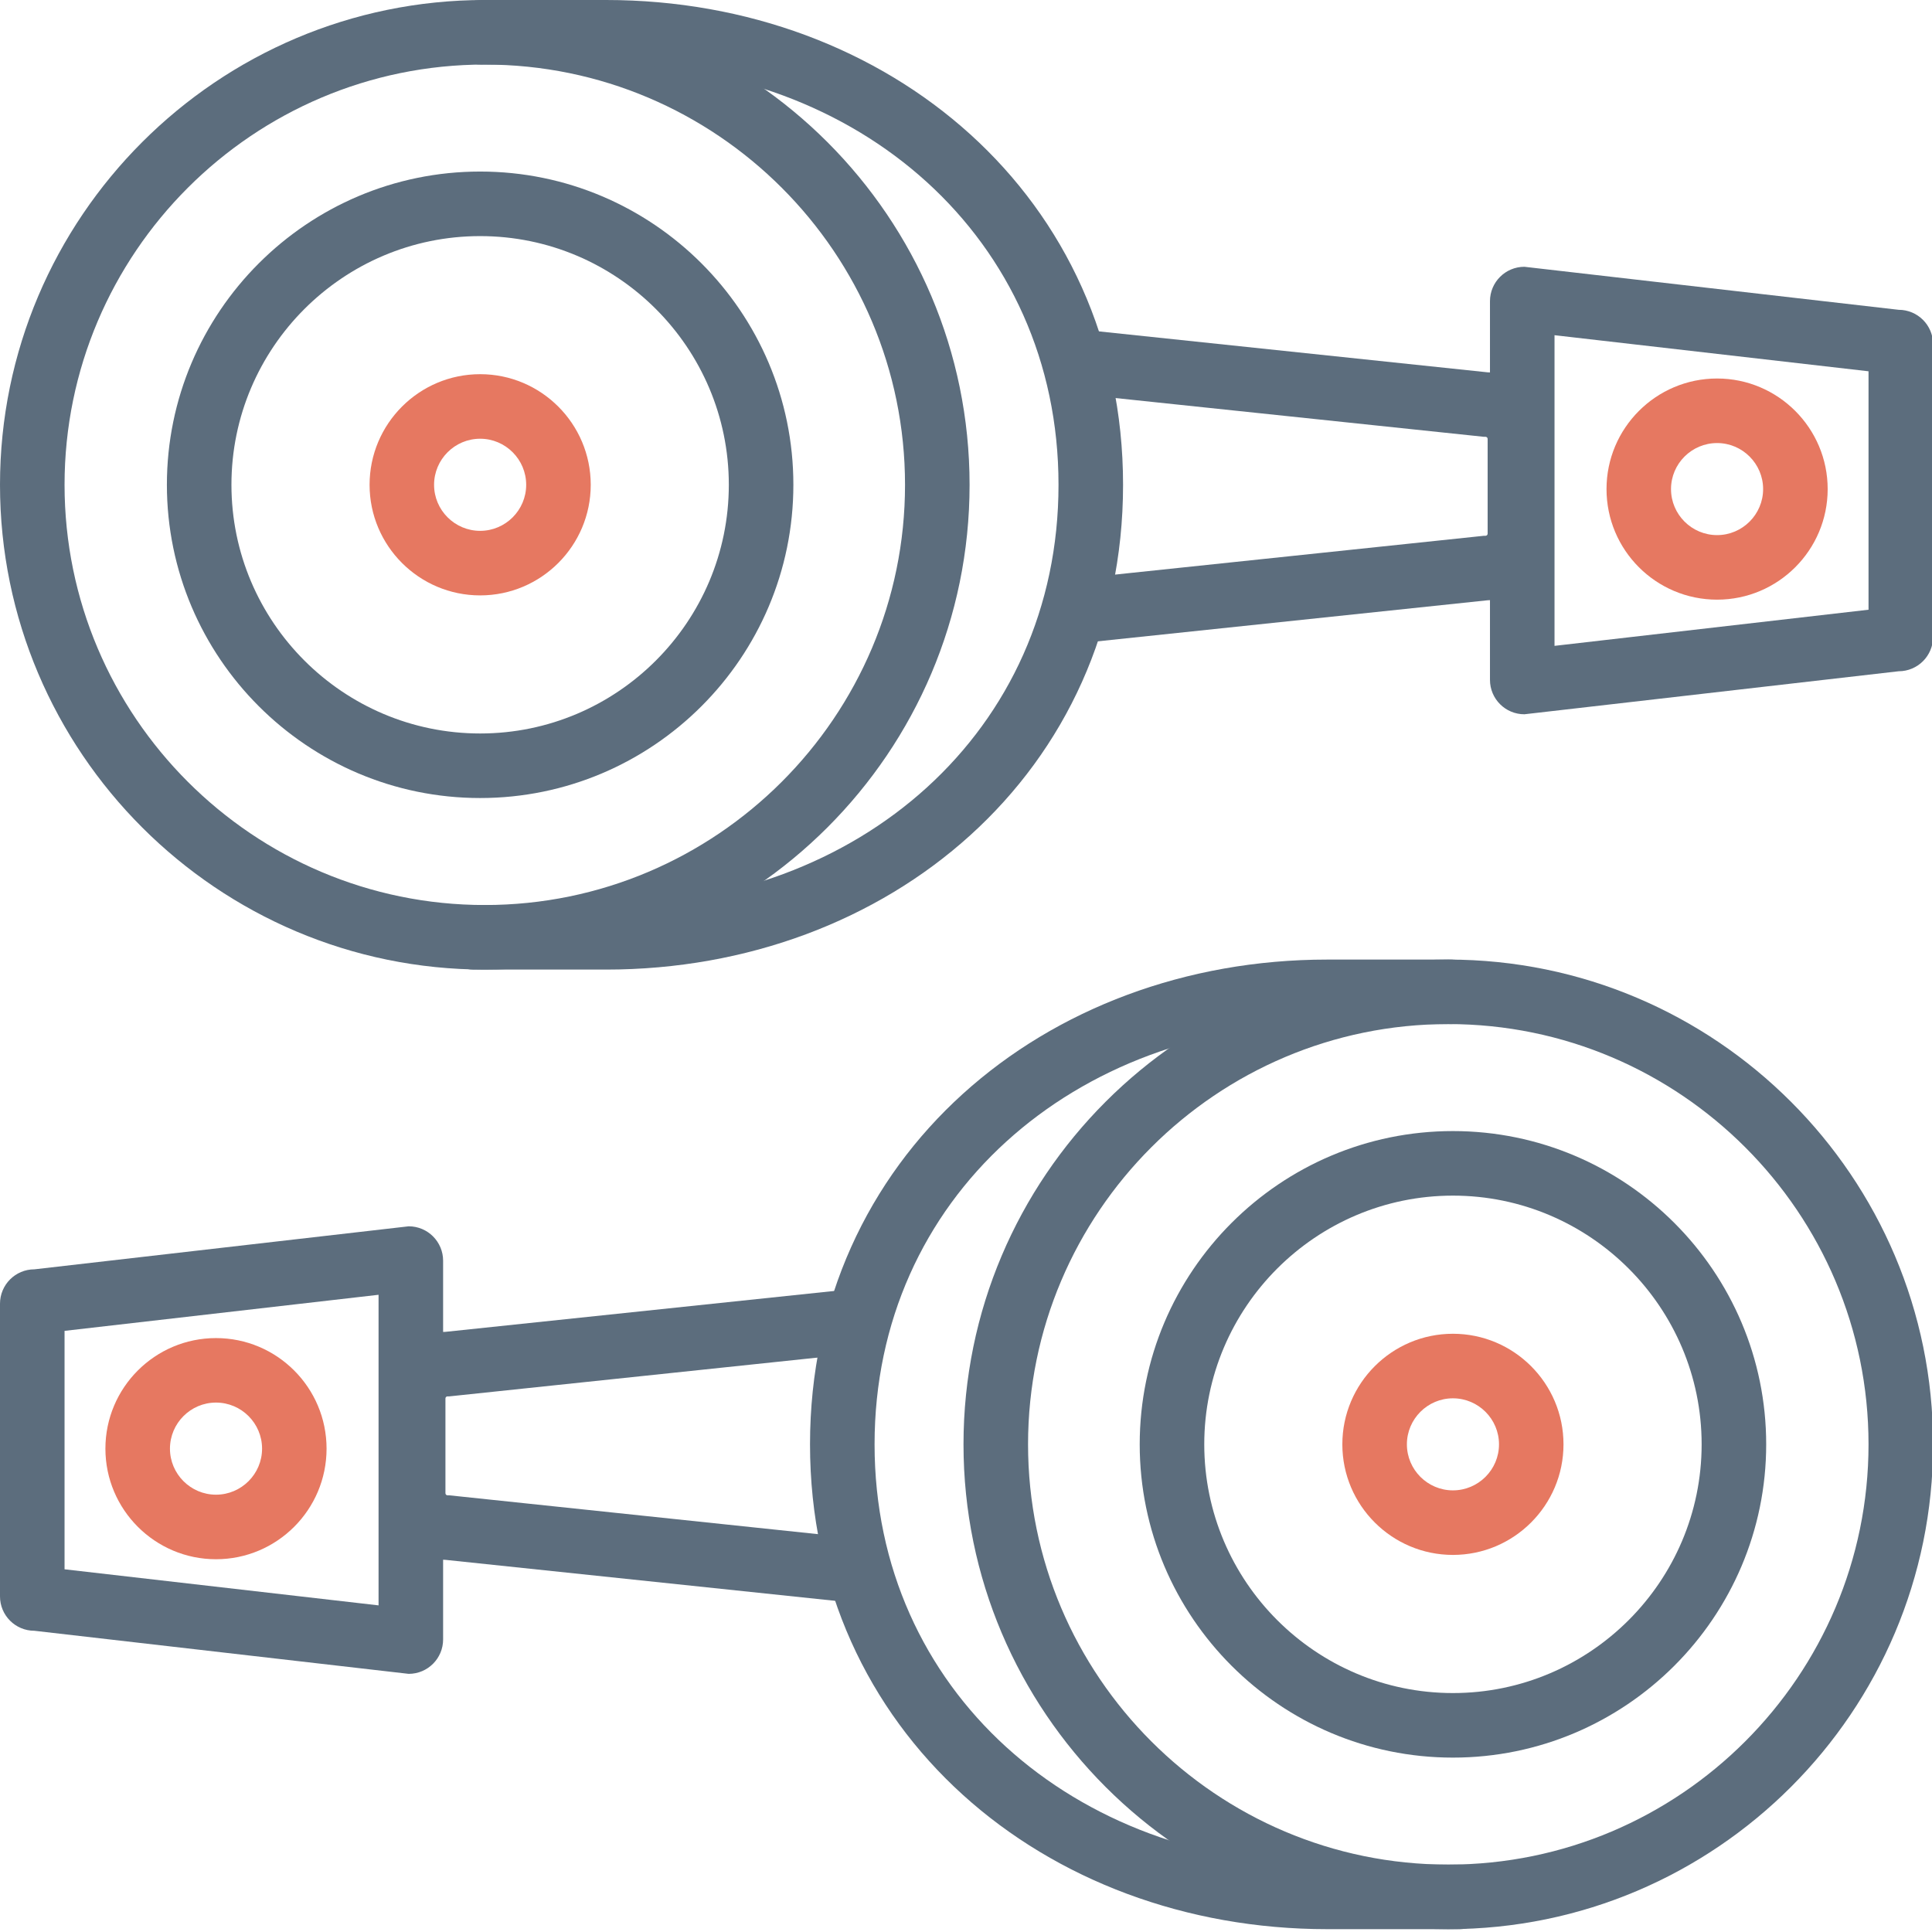<svg width="34" height="34" viewBox="0 0 34 34" fill="none" xmlns="http://www.w3.org/2000/svg">
<g clip-path="url(#clip0_2401:360)">
<path fill-rule="evenodd" clip-rule="evenodd" d="M15.13 27.076L15.011 28.205L7.842 27.451C7.209 27.432 6.703 26.915 6.703 26.277L6.703 24.611C6.703 23.974 7.209 23.456 7.842 23.438L15.011 22.684L15.13 23.813L7.906 24.574L7.876 24.574C7.855 24.574 7.839 24.59 7.839 24.611L7.839 26.277C7.839 26.299 7.855 26.315 7.876 26.315L7.906 26.315L15.13 27.076Z" fill="#5C6D7D"/>
<path fill-rule="evenodd" clip-rule="evenodd" d="M1.136 23.421L1.136 27.617L6.662 28.252L6.662 22.786L1.136 23.421ZM7.192 21.581C7.527 21.581 7.798 21.852 7.798 22.187L7.798 28.851C7.798 29.186 7.527 29.457 7.192 29.457L0.606 28.699C0.271 28.699 -6.5626e-05 28.429 -6.56114e-05 28.093L-6.53863e-05 22.944C-6.53716e-05 22.609 0.271 22.338 0.606 22.338L7.192 21.581Z" fill="#5C6D7D"/>
<path fill-rule="evenodd" clip-rule="evenodd" d="M25.487 18.022C21.41 18.022 18.092 21.341 18.092 25.418C18.092 29.495 21.41 32.814 25.487 32.814C29.564 32.814 32.883 29.495 32.883 25.418C32.883 21.341 29.564 18.022 25.487 18.022ZM25.487 16.887C20.783 16.887 16.956 20.714 16.956 25.418C16.956 30.122 20.783 33.95 25.487 33.95C30.192 33.95 34.019 30.122 34.019 25.418C34.019 20.714 30.192 16.887 25.487 16.887Z" fill="#5C6D7D"/>
<path fill-rule="evenodd" clip-rule="evenodd" d="M26.255 33.382C26.255 33.695 26 33.95 25.687 33.95L23.355 33.95C18.389 33.95 14.255 30.486 14.255 25.418C14.255 20.35 18.389 16.887 23.355 16.887L25.546 16.887C25.86 16.887 26.114 17.141 26.114 17.454C26.114 17.768 25.86 18.022 25.546 18.022L23.355 18.022C18.911 18.022 15.391 21.078 15.391 25.418C15.391 29.758 18.911 32.814 23.355 32.814L25.687 32.814C26 32.814 26.255 33.068 26.255 33.382Z" fill="#5C6D7D"/>
<path fill-rule="evenodd" clip-rule="evenodd" d="M25.569 21.041C23.157 21.041 21.193 23.006 21.193 25.418C21.193 27.83 23.157 29.795 25.569 29.795C27.982 29.795 29.946 27.83 29.946 25.418C29.946 23.006 27.982 21.041 25.569 21.041ZM25.569 19.905C22.53 19.905 20.057 22.378 20.057 25.418C20.057 28.458 22.53 30.931 25.569 30.931C28.609 30.931 31.082 28.458 31.082 25.418C31.082 22.378 28.609 19.905 25.569 19.905Z" fill="#5C6D7D"/>
<path fill-rule="evenodd" clip-rule="evenodd" d="M26.38 25.418C26.38 24.972 26.016 24.608 25.569 24.608C25.123 24.608 24.759 24.972 24.759 25.418C24.759 25.864 25.123 26.228 25.569 26.228C26.016 26.228 26.38 25.864 26.38 25.418ZM25.569 23.472C26.643 23.472 27.515 24.345 27.515 25.418C27.515 26.491 26.643 27.364 25.569 27.364C24.496 27.364 23.623 26.491 23.623 25.418C23.623 24.345 24.496 23.472 25.569 23.472Z" fill="#E67861"/>
<path fill-rule="evenodd" clip-rule="evenodd" d="M4.612 25.494C4.612 25.047 4.248 24.683 3.801 24.683C3.355 24.683 2.991 25.047 2.991 25.494C2.991 25.94 3.355 26.304 3.801 26.304C4.248 26.304 4.612 25.94 4.612 25.494ZM3.801 23.548C4.875 23.548 5.747 24.42 5.747 25.494C5.747 26.567 4.875 27.44 3.801 27.44C2.728 27.44 1.855 26.567 1.855 25.494C1.855 24.42 2.728 23.548 3.801 23.548Z" fill="#E67861"/>
<path fill-rule="evenodd" clip-rule="evenodd" d="M18.889 10.189L19.008 11.319L26.177 10.564C26.81 10.546 27.316 10.028 27.316 9.391L27.316 7.725C27.316 7.088 26.81 6.57 26.177 6.552L19.008 5.797L18.889 6.927L26.113 7.687L26.143 7.687C26.164 7.687 26.18 7.704 26.18 7.725L26.18 9.391C26.18 9.412 26.164 9.429 26.143 9.429L26.113 9.429L18.889 10.189Z" fill="#5C6D7D"/>
<path fill-rule="evenodd" clip-rule="evenodd" d="M32.883 6.534L32.883 10.73L27.357 11.366L27.357 5.899L32.883 6.534ZM26.827 4.695C26.492 4.695 26.221 4.966 26.221 5.301L26.221 11.964C26.221 12.299 26.492 12.57 26.827 12.57L33.413 11.813C33.748 11.813 34.019 11.542 34.019 11.207L34.019 6.058C34.019 5.723 33.748 5.452 33.413 5.452L26.827 4.695Z" fill="#5C6D7D"/>
<path fill-rule="evenodd" clip-rule="evenodd" d="M8.532 1.136C12.609 1.136 15.927 4.455 15.927 8.532C15.927 12.608 12.609 15.927 8.532 15.927C4.455 15.927 1.136 12.608 1.136 8.532C1.136 4.455 4.455 1.136 8.532 1.136ZM8.532 -3.72926e-07C13.236 -5.78558e-07 17.063 3.827 17.063 8.532C17.063 13.236 13.236 17.063 8.532 17.063C3.827 17.063 0 13.236 0 8.532C0 3.827 3.827 -1.67295e-07 8.532 -3.72926e-07Z" fill="#5C6D7D"/>
<path fill-rule="evenodd" clip-rule="evenodd" d="M7.764 16.495C7.764 16.809 8.019 17.063 8.332 17.063L10.665 17.063C15.63 17.063 19.764 13.6 19.764 8.532C19.764 3.463 15.63 -3.438e-07 10.665 -1.26764e-07L8.473 -3.09721e-08C8.159 -1.72617e-08 7.905 0.254 7.905 0.568C7.905 0.882 8.159 1.136 8.473 1.136L10.665 1.136C15.108 1.136 18.628 4.191 18.628 8.532C18.628 12.872 15.108 15.927 10.665 15.927L8.332 15.927C8.019 15.927 7.764 16.181 7.764 16.495Z" fill="#5C6D7D"/>
<path fill-rule="evenodd" clip-rule="evenodd" d="M8.45 4.155C10.862 4.155 12.826 6.119 12.826 8.531C12.826 10.944 10.862 12.908 8.45 12.908C6.037 12.908 4.073 10.944 4.073 8.531C4.073 6.119 6.037 4.155 8.45 4.155ZM8.45 3.019C11.489 3.019 13.962 5.492 13.962 8.531C13.962 11.571 11.489 14.044 8.45 14.044C5.41 14.044 2.937 11.571 2.937 8.531C2.937 5.492 5.41 3.019 8.45 3.019Z" fill="#5C6D7D"/>
<path fill-rule="evenodd" clip-rule="evenodd" d="M7.639 8.532C7.639 8.085 8.003 7.721 8.45 7.721C8.896 7.721 9.26 8.085 9.26 8.532C9.26 8.978 8.896 9.342 8.45 9.342C8.003 9.342 7.639 8.978 7.639 8.532ZM8.45 6.585C7.376 6.585 6.504 7.458 6.504 8.532C6.504 9.605 7.376 10.478 8.45 10.478C9.523 10.478 10.396 9.605 10.396 8.532C10.396 7.458 9.523 6.585 8.45 6.585Z" fill="#E67861"/>
<path fill-rule="evenodd" clip-rule="evenodd" d="M29.407 8.607C29.407 8.161 29.771 7.797 30.218 7.797C30.664 7.797 31.028 8.161 31.028 8.607C31.028 9.053 30.664 9.417 30.218 9.417C29.771 9.417 29.407 9.053 29.407 8.607ZM30.218 6.661C29.144 6.661 28.272 7.534 28.272 8.607C28.272 9.681 29.144 10.553 30.218 10.553C31.291 10.553 32.164 9.681 32.164 8.607C32.164 7.534 31.291 6.661 30.218 6.661Z" fill="#E67861"/>
</g>
<defs>
<clipPath id="clip0_2401:360">
<rect width="34" height="34" fill="white"/>
</clipPath>
</defs>
</svg>
